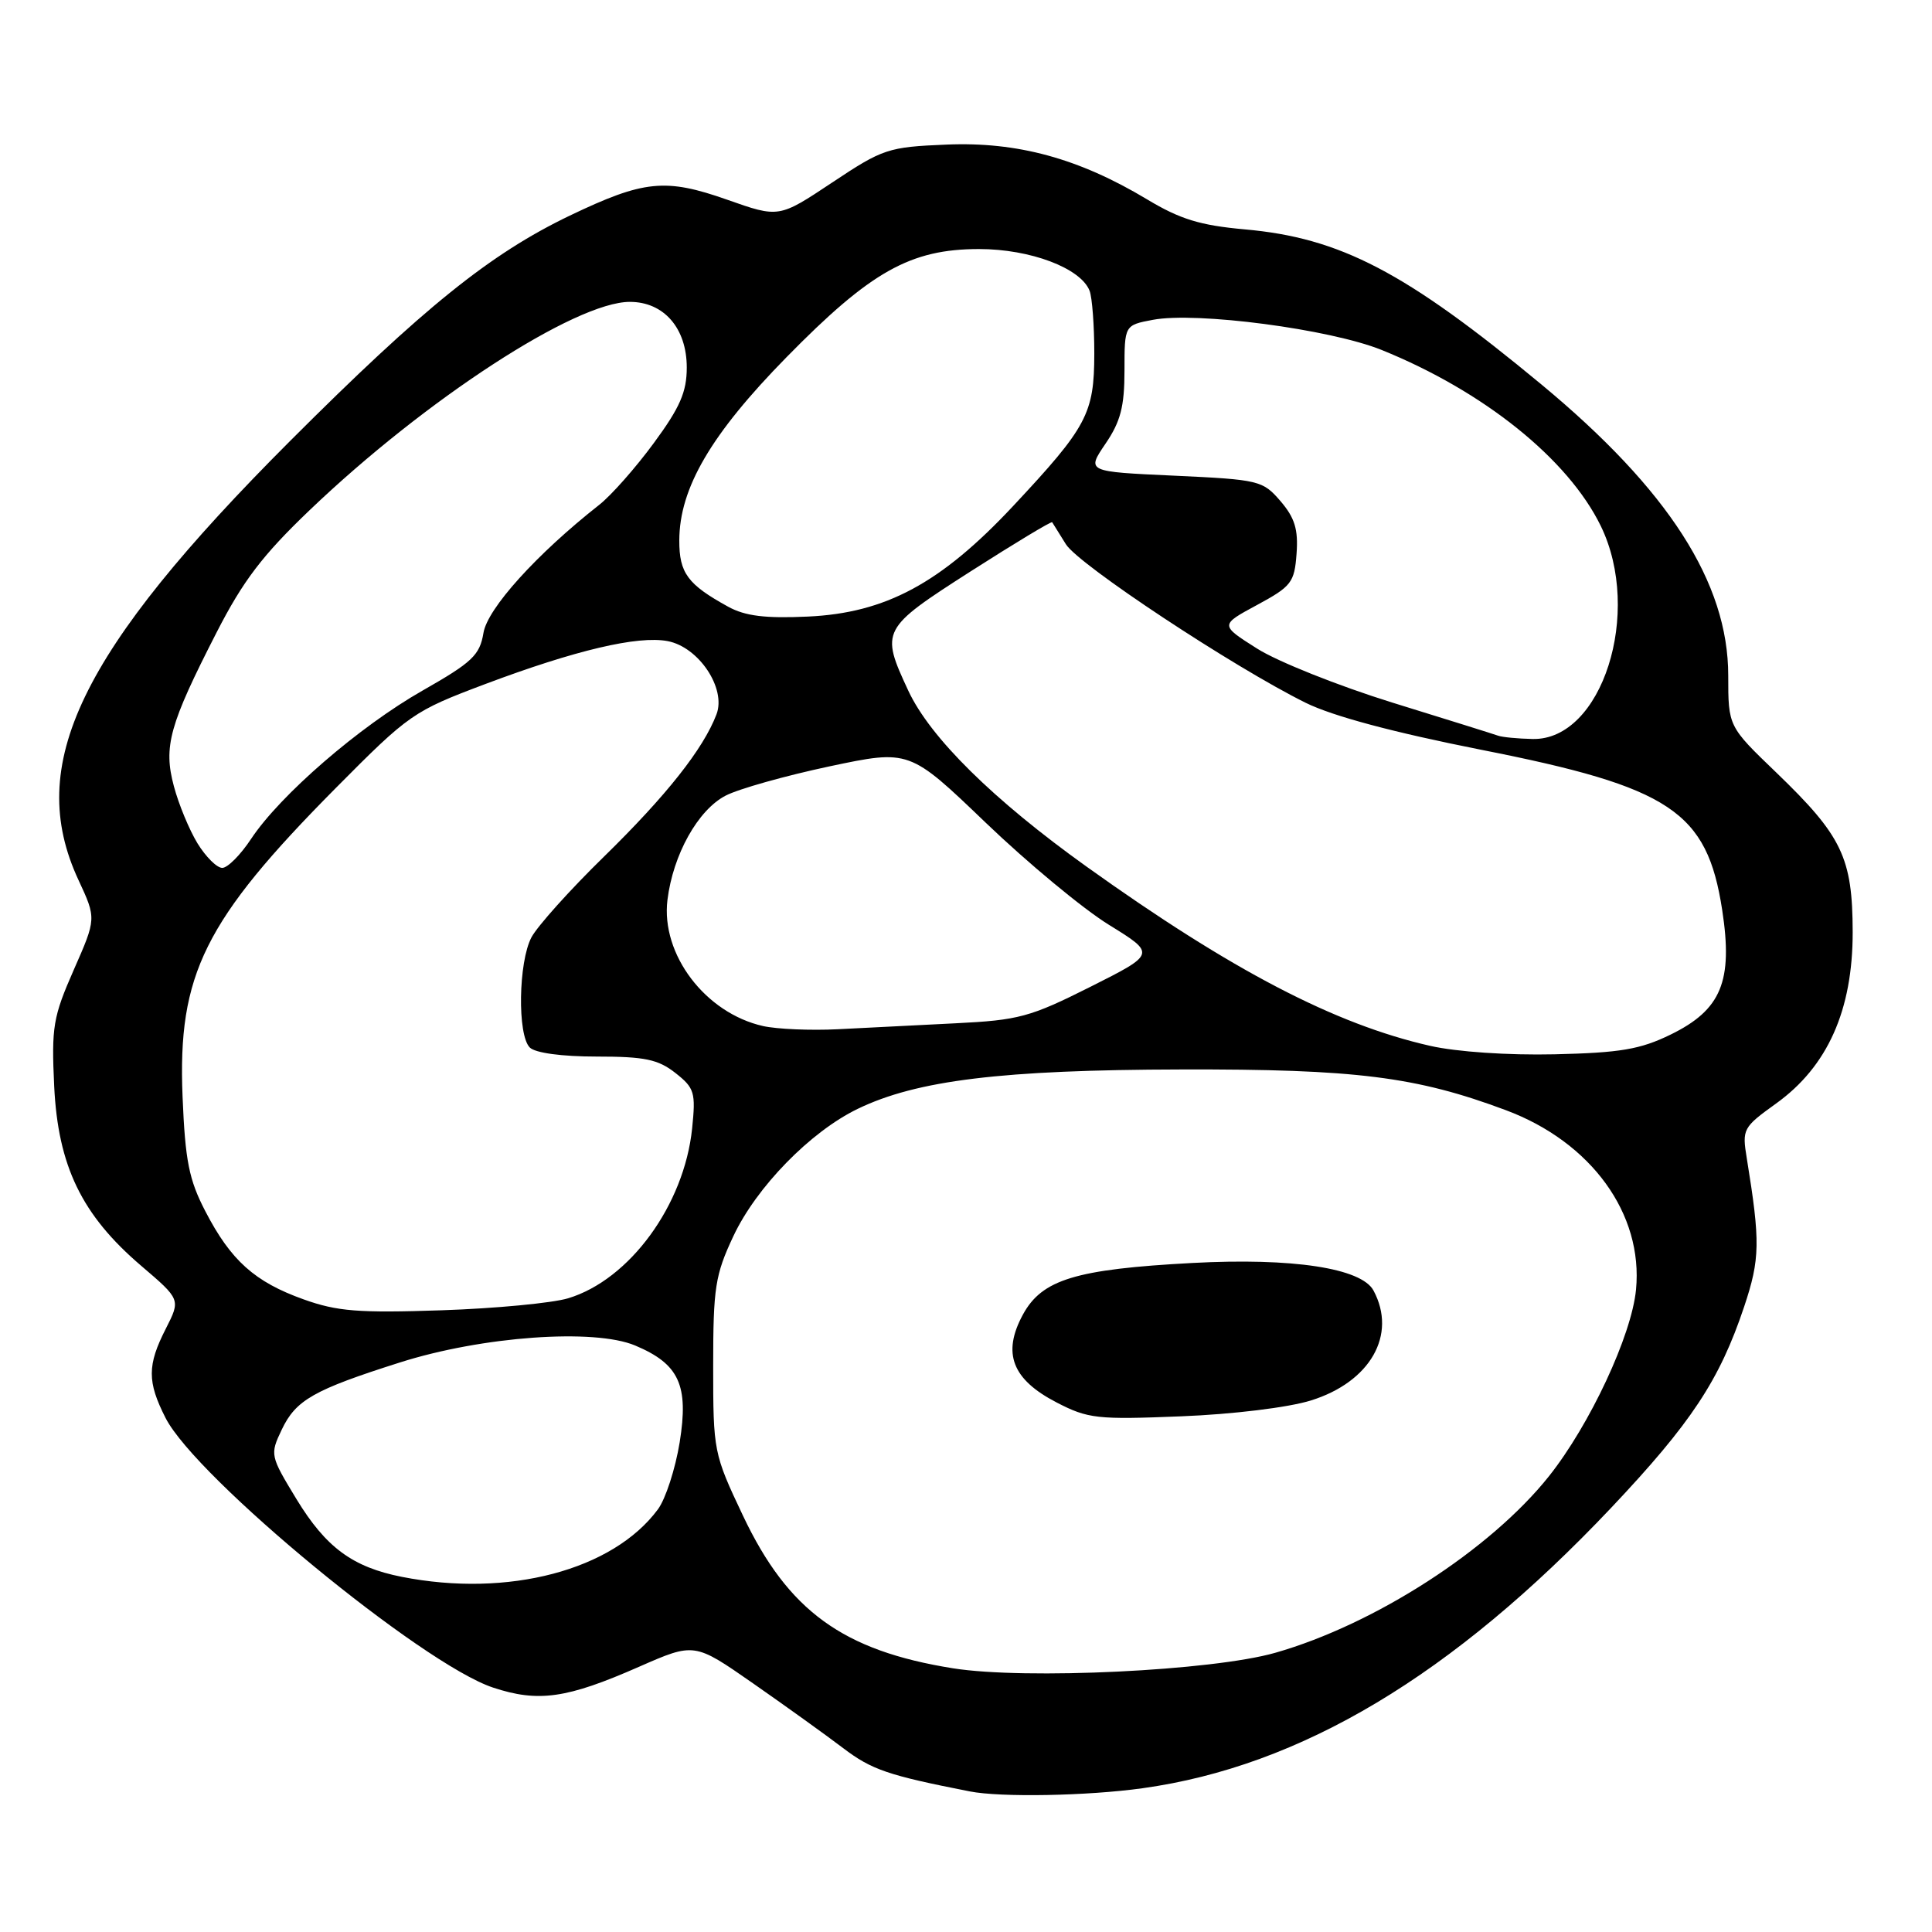 <?xml version="1.0" encoding="UTF-8" standalone="no"?>
<!DOCTYPE svg PUBLIC "-//W3C//DTD SVG 1.1//EN" "http://www.w3.org/Graphics/SVG/1.1/DTD/svg11.dtd" >
<svg xmlns="http://www.w3.org/2000/svg" xmlns:xlink="http://www.w3.org/1999/xlink" version="1.1" viewBox="0 0 256 256">
 <g >
 <path fill="currentColor"
d=" M 151.40 236.95 C 172.37 234.03 192.47 222.01 213.47 199.81 C 224.08 188.58 227.85 182.89 231.11 173.14 C 233.22 166.82 233.26 164.56 231.46 153.49 C 230.82 149.61 230.95 149.38 235.33 146.23 C 242.17 141.32 245.50 133.85 245.49 123.50 C 245.47 113.64 244.09 110.77 235.37 102.37 C 229.00 96.25 229.00 96.25 229.00 89.52 C 229.00 77.22 221.08 64.89 204.23 50.93 C 186.23 36.02 177.61 31.51 164.90 30.39 C 159.02 29.86 156.37 29.05 152.00 26.42 C 142.96 20.99 134.81 18.76 125.41 19.16 C 117.67 19.48 116.99 19.71 110.26 24.19 C 103.21 28.88 103.21 28.88 96.35 26.46 C 88.17 23.58 85.32 23.87 75.50 28.57 C 64.94 33.64 56.13 40.74 38.44 58.43 C 10.50 86.39 3.29 101.35 10.40 116.61 C 12.77 121.71 12.77 121.71 9.77 128.52 C 7.03 134.75 6.81 136.08 7.18 143.92 C 7.69 154.51 10.83 160.99 18.69 167.71 C 23.94 172.19 23.94 172.19 21.97 176.06 C 19.50 180.90 19.50 183.09 21.94 187.89 C 26.01 195.86 55.91 220.48 65.32 223.61 C 71.33 225.60 75.10 225.07 84.69 220.85 C 92.01 217.64 92.01 217.64 99.75 223.03 C 104.01 226.00 109.40 229.87 111.73 231.64 C 115.50 234.50 117.65 235.24 128.50 237.37 C 132.59 238.18 144.09 237.97 151.40 236.95 Z  M 126.29 221.06 C 111.69 218.73 104.43 213.46 98.45 200.84 C 94.56 192.63 94.50 192.32 94.50 181.00 C 94.50 170.63 94.76 168.94 97.17 163.81 C 100.22 157.30 107.38 149.96 113.65 146.93 C 121.48 143.14 132.77 141.76 156.50 141.71 C 179.65 141.65 187.66 142.66 199.55 147.11 C 210.86 151.34 217.75 160.84 216.78 170.89 C 216.20 176.94 210.68 188.76 205.25 195.60 C 197.49 205.35 182.19 215.23 168.99 219.00 C 160.64 221.39 135.86 222.58 126.29 221.06 Z  M 173.70 185.57 C 181.57 183.12 185.14 176.87 182.00 171.01 C 180.41 168.03 171.27 166.64 158.00 167.35 C 142.51 168.18 138.06 169.54 135.53 174.21 C 132.77 179.31 134.11 182.78 140.00 185.83 C 144.17 187.99 145.37 188.12 156.50 187.67 C 163.36 187.40 170.72 186.50 173.70 185.57 Z  M 53.24 208.94 C 46.72 207.65 43.19 205.05 39.29 198.65 C 35.79 192.89 35.76 192.74 37.33 189.44 C 39.20 185.50 41.57 184.16 53.00 180.53 C 63.88 177.07 78.73 176.00 84.17 178.29 C 89.99 180.74 91.28 183.54 90.06 191.12 C 89.49 194.62 88.20 198.61 87.18 199.99 C 81.20 208.07 67.34 211.72 53.24 208.94 Z  M 40.22 172.17 C 33.76 169.86 30.59 167.03 27.21 160.50 C 25.04 156.32 24.54 153.82 24.19 145.30 C 23.53 129.12 27.07 121.99 44.50 104.41 C 54.22 94.61 54.77 94.23 64.30 90.64 C 76.22 86.16 84.51 84.20 88.46 84.95 C 92.59 85.73 96.25 91.21 94.94 94.65 C 93.20 99.23 88.31 105.41 80.04 113.50 C 75.53 117.90 71.21 122.72 70.42 124.20 C 68.69 127.49 68.54 137.14 70.20 138.80 C 70.92 139.52 74.44 140.00 79.07 140.00 C 85.42 140.00 87.20 140.37 89.49 142.17 C 92.03 144.17 92.20 144.75 91.71 149.53 C 90.66 159.67 83.43 169.57 75.28 172.03 C 73.20 172.66 65.65 173.38 58.50 173.62 C 47.52 173.99 44.68 173.77 40.22 172.17 Z  M 189.50 138.58 C 176.89 135.72 163.20 128.59 144.00 114.85 C 131.61 105.98 123.25 97.74 120.35 91.51 C 116.64 83.54 116.77 83.30 128.63 75.70 C 134.47 71.97 139.32 69.04 139.42 69.20 C 139.52 69.37 140.34 70.68 141.24 72.12 C 142.94 74.84 163.41 88.37 173.00 93.12 C 176.61 94.90 184.62 97.04 196.27 99.35 C 221.37 104.30 226.19 107.51 228.20 120.58 C 229.65 130.03 228.08 133.81 221.36 137.09 C 217.34 139.05 214.69 139.50 206.00 139.70 C 199.83 139.84 193.03 139.38 189.50 138.58 Z  M 101.12 135.96 C 93.46 134.24 87.56 126.46 88.44 119.25 C 89.18 113.24 92.48 107.32 96.16 105.42 C 97.88 104.53 104.07 102.79 109.90 101.55 C 120.50 99.31 120.50 99.31 130.61 109.01 C 136.17 114.34 143.52 120.44 146.95 122.55 C 153.17 126.39 153.17 126.39 144.46 130.77 C 136.50 134.77 134.97 135.18 126.63 135.59 C 121.61 135.84 114.58 136.19 111.00 136.38 C 107.42 136.56 102.98 136.37 101.12 135.96 Z  M 26.17 111.75 C 25.08 109.96 23.67 106.56 23.04 104.18 C 21.63 98.92 22.43 96.05 28.69 83.82 C 32.20 76.96 34.79 73.56 41.06 67.57 C 56.41 52.90 76.25 40.00 83.46 40.00 C 87.97 40.00 91.00 43.49 91.00 48.70 C 91.00 51.94 90.10 54.00 86.63 58.71 C 84.23 61.98 80.97 65.67 79.38 66.91 C 71.11 73.42 64.59 80.62 64.06 83.87 C 63.57 86.82 62.57 87.76 56.00 91.50 C 47.61 96.27 37.12 105.35 33.27 111.16 C 31.88 113.27 30.16 115.00 29.45 115.00 C 28.74 115.00 27.27 113.54 26.17 111.75 Z  M 198.50 97.48 C 197.95 97.28 191.65 95.31 184.50 93.10 C 177.35 90.88 169.28 87.66 166.57 85.94 C 161.64 82.82 161.64 82.82 166.57 80.16 C 171.12 77.70 171.52 77.19 171.80 73.37 C 172.04 70.15 171.56 68.60 169.67 66.40 C 167.32 63.67 166.84 63.55 155.60 63.03 C 143.97 62.50 143.97 62.50 146.48 58.80 C 148.48 55.87 149.00 53.87 149.00 49.10 C 149.00 43.09 149.00 43.09 152.75 42.38 C 158.54 41.28 176.23 43.61 183.07 46.37 C 196.60 51.84 207.78 60.82 212.11 69.69 C 217.69 81.16 212.27 98.12 203.08 97.92 C 201.11 97.88 199.05 97.68 198.50 97.48 Z  M 96.50 80.40 C 91.11 77.44 90.00 75.93 90.01 71.60 C 90.03 64.68 94.20 57.54 104.22 47.33 C 115.37 35.96 120.64 33.00 129.74 33.00 C 136.53 33.00 143.22 35.53 144.38 38.54 C 144.72 39.43 145.00 43.16 145.00 46.83 C 144.99 54.82 144.07 56.55 134.22 67.08 C 124.65 77.30 117.34 81.23 107.03 81.70 C 101.41 81.96 98.74 81.63 96.50 80.40 Z "/>
</g>
</svg>